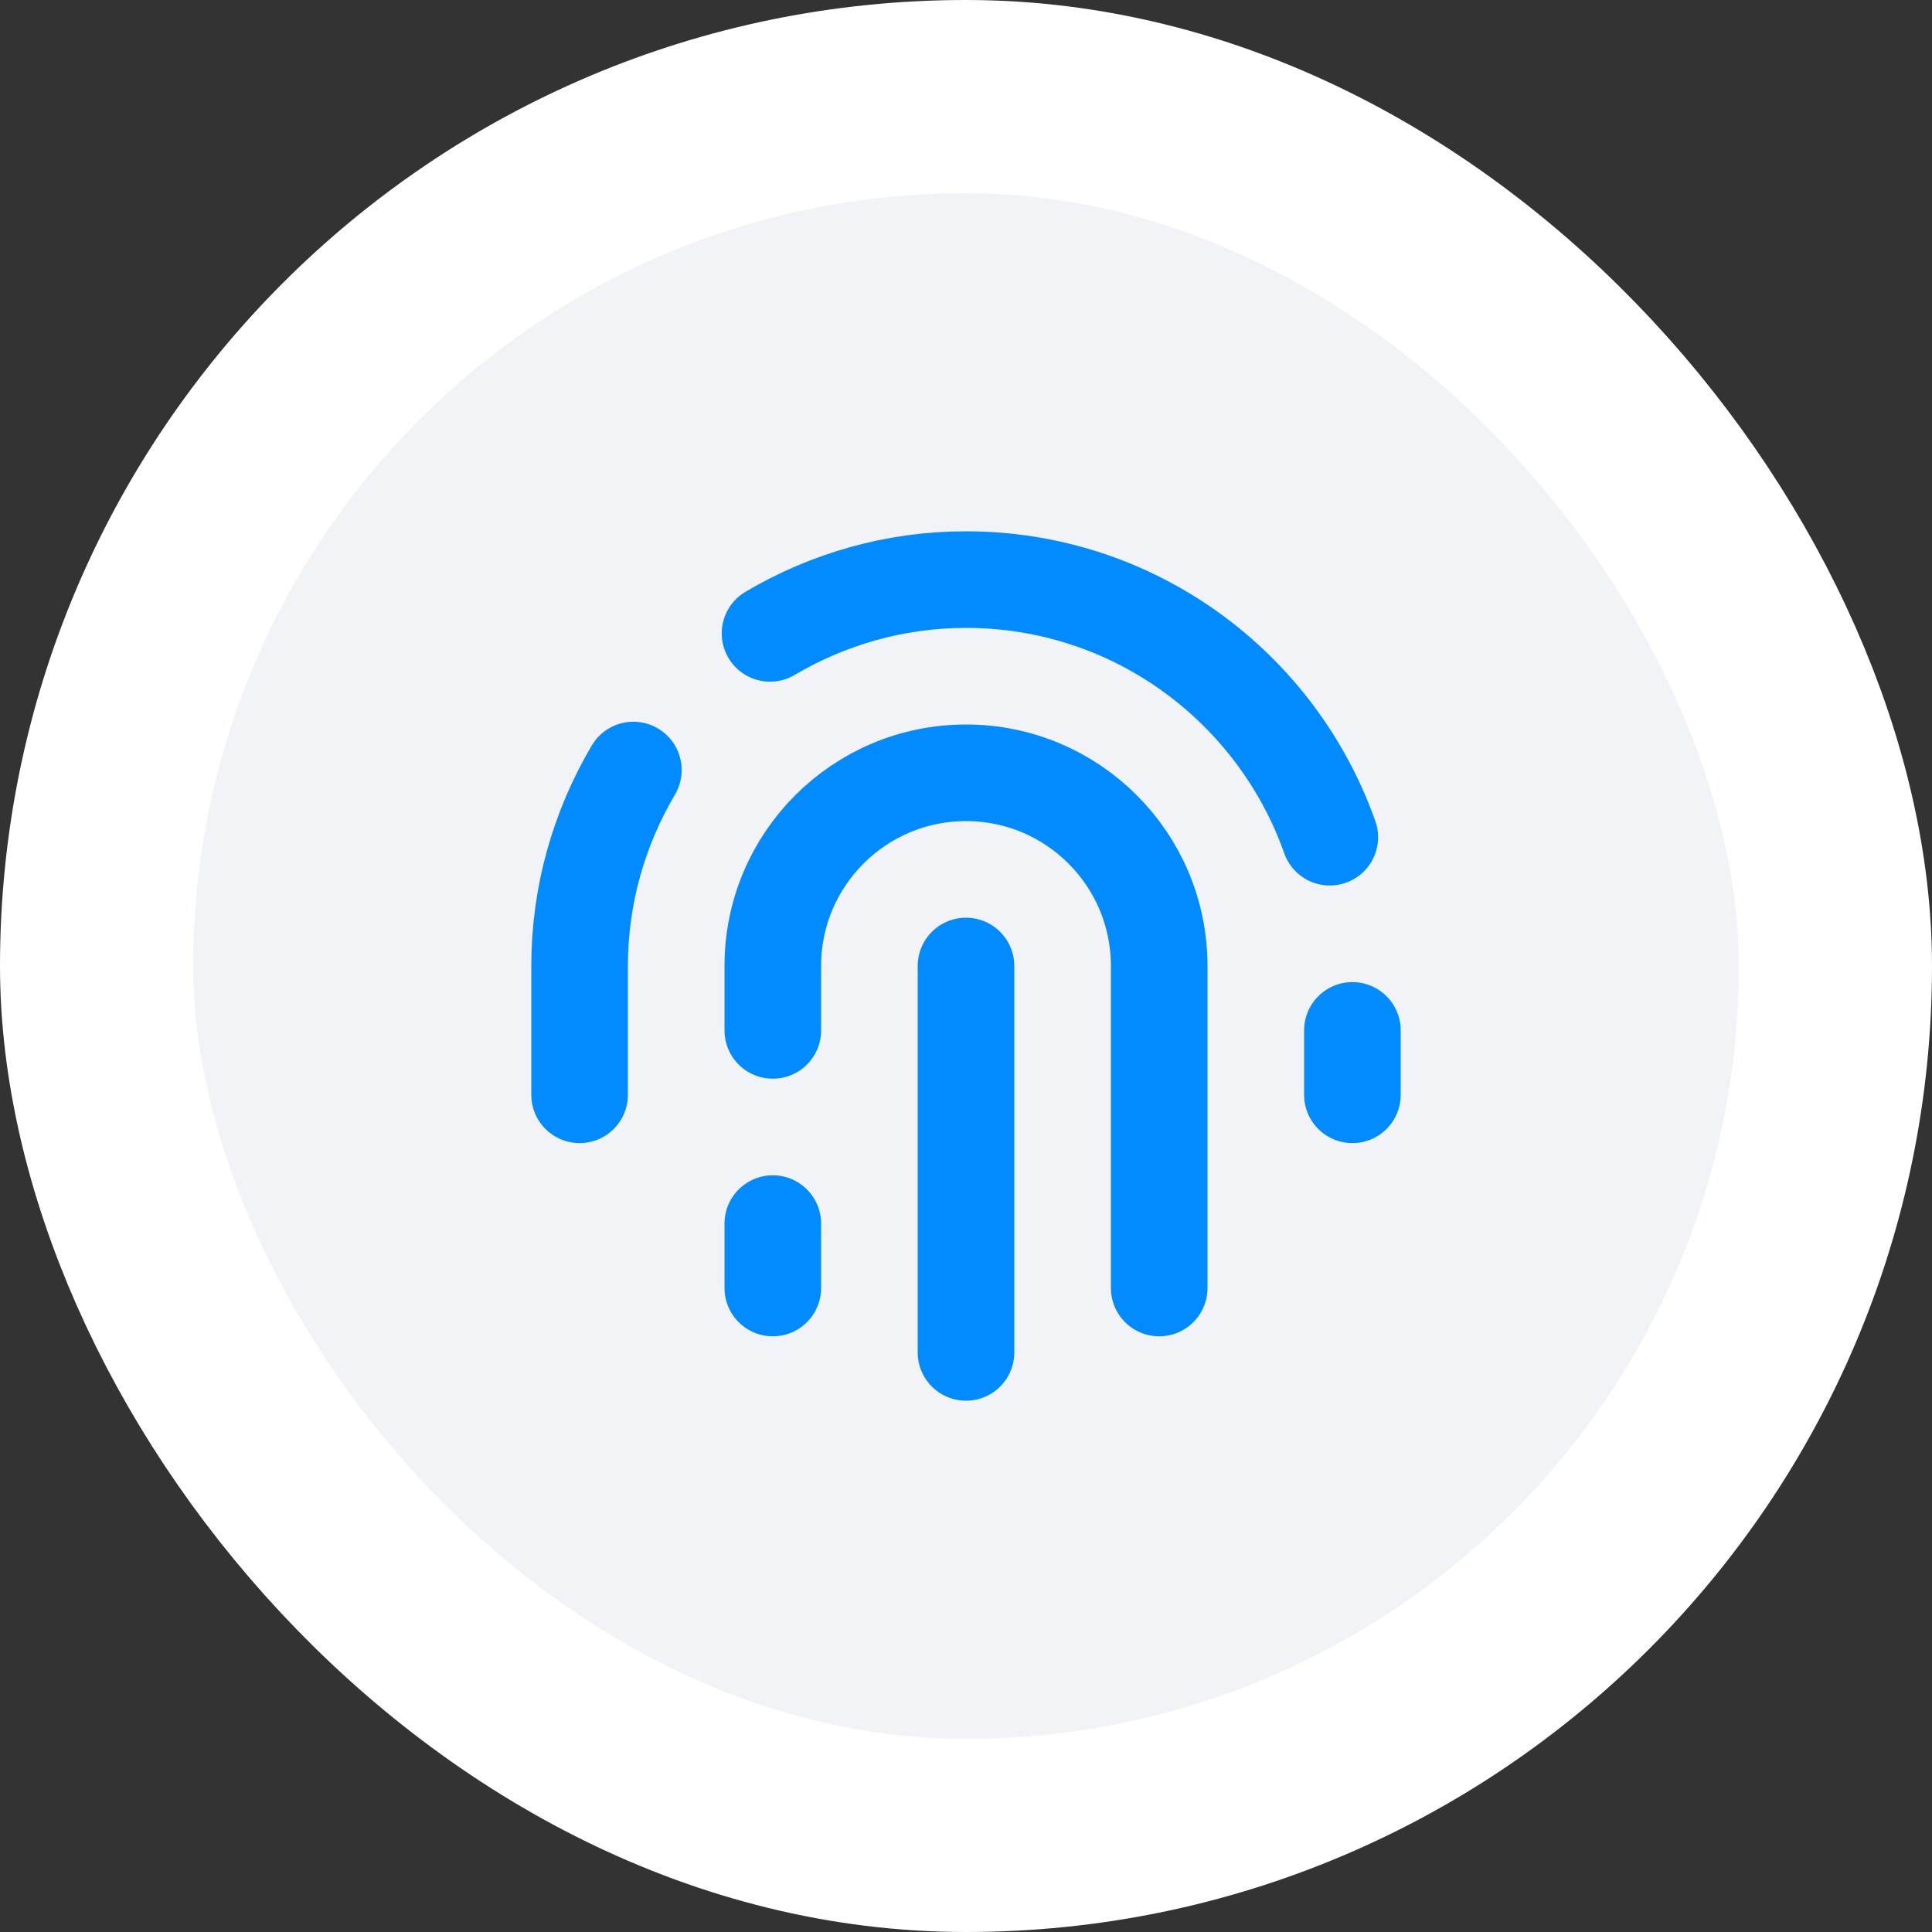 <svg xmlns:xlink="http://www.w3.org/1999/xlink" id="Top-Status" width="30" height="30" fill="none" xmlns="http://www.w3.org/2000/svg" class="whp-28 Status"><rect width="100%" height="100%" fill="#333333" stroke="none"/><rect x="1.5" y="1.5" width="27" height="27" rx="13.5" fill="#F2F3F6" stroke="#FFFFFF" stroke-width="3px"></rect><path d="M21 16V17" stroke="#028BFF" stroke-width="1.5px" stroke-linecap="round" stroke-linejoin="round" fill="none"></path><path d="M15 15V21" stroke="#028BFF" stroke-width="1.5px" stroke-linecap="round" stroke-linejoin="round" fill="none"></path><path d="M9.835 11.957C9.308 12.85 9 13.888 9 15V17" stroke="#028BFF" stroke-width="1.5px" stroke-linecap="round" stroke-linejoin="round" fill="none"></path><path d="M20.649 13C19.825 10.671 17.611 9 15 9C13.888 9 12.85 9.308 11.957 9.835" stroke="#028BFF" stroke-width="1.5px" stroke-linecap="round" stroke-linejoin="round" fill="none"></path><path d="M18 20V15C18 13.343 16.657 12 15 12C13.343 12 12 13.343 12 15V16" stroke="#028BFF" stroke-width="1.5px" stroke-linecap="round" stroke-linejoin="round" fill="none"></path><path d="M12 19V20" stroke="#028BFF" stroke-width="1.5px" stroke-linecap="round" stroke-linejoin="round" fill="none"></path></svg>